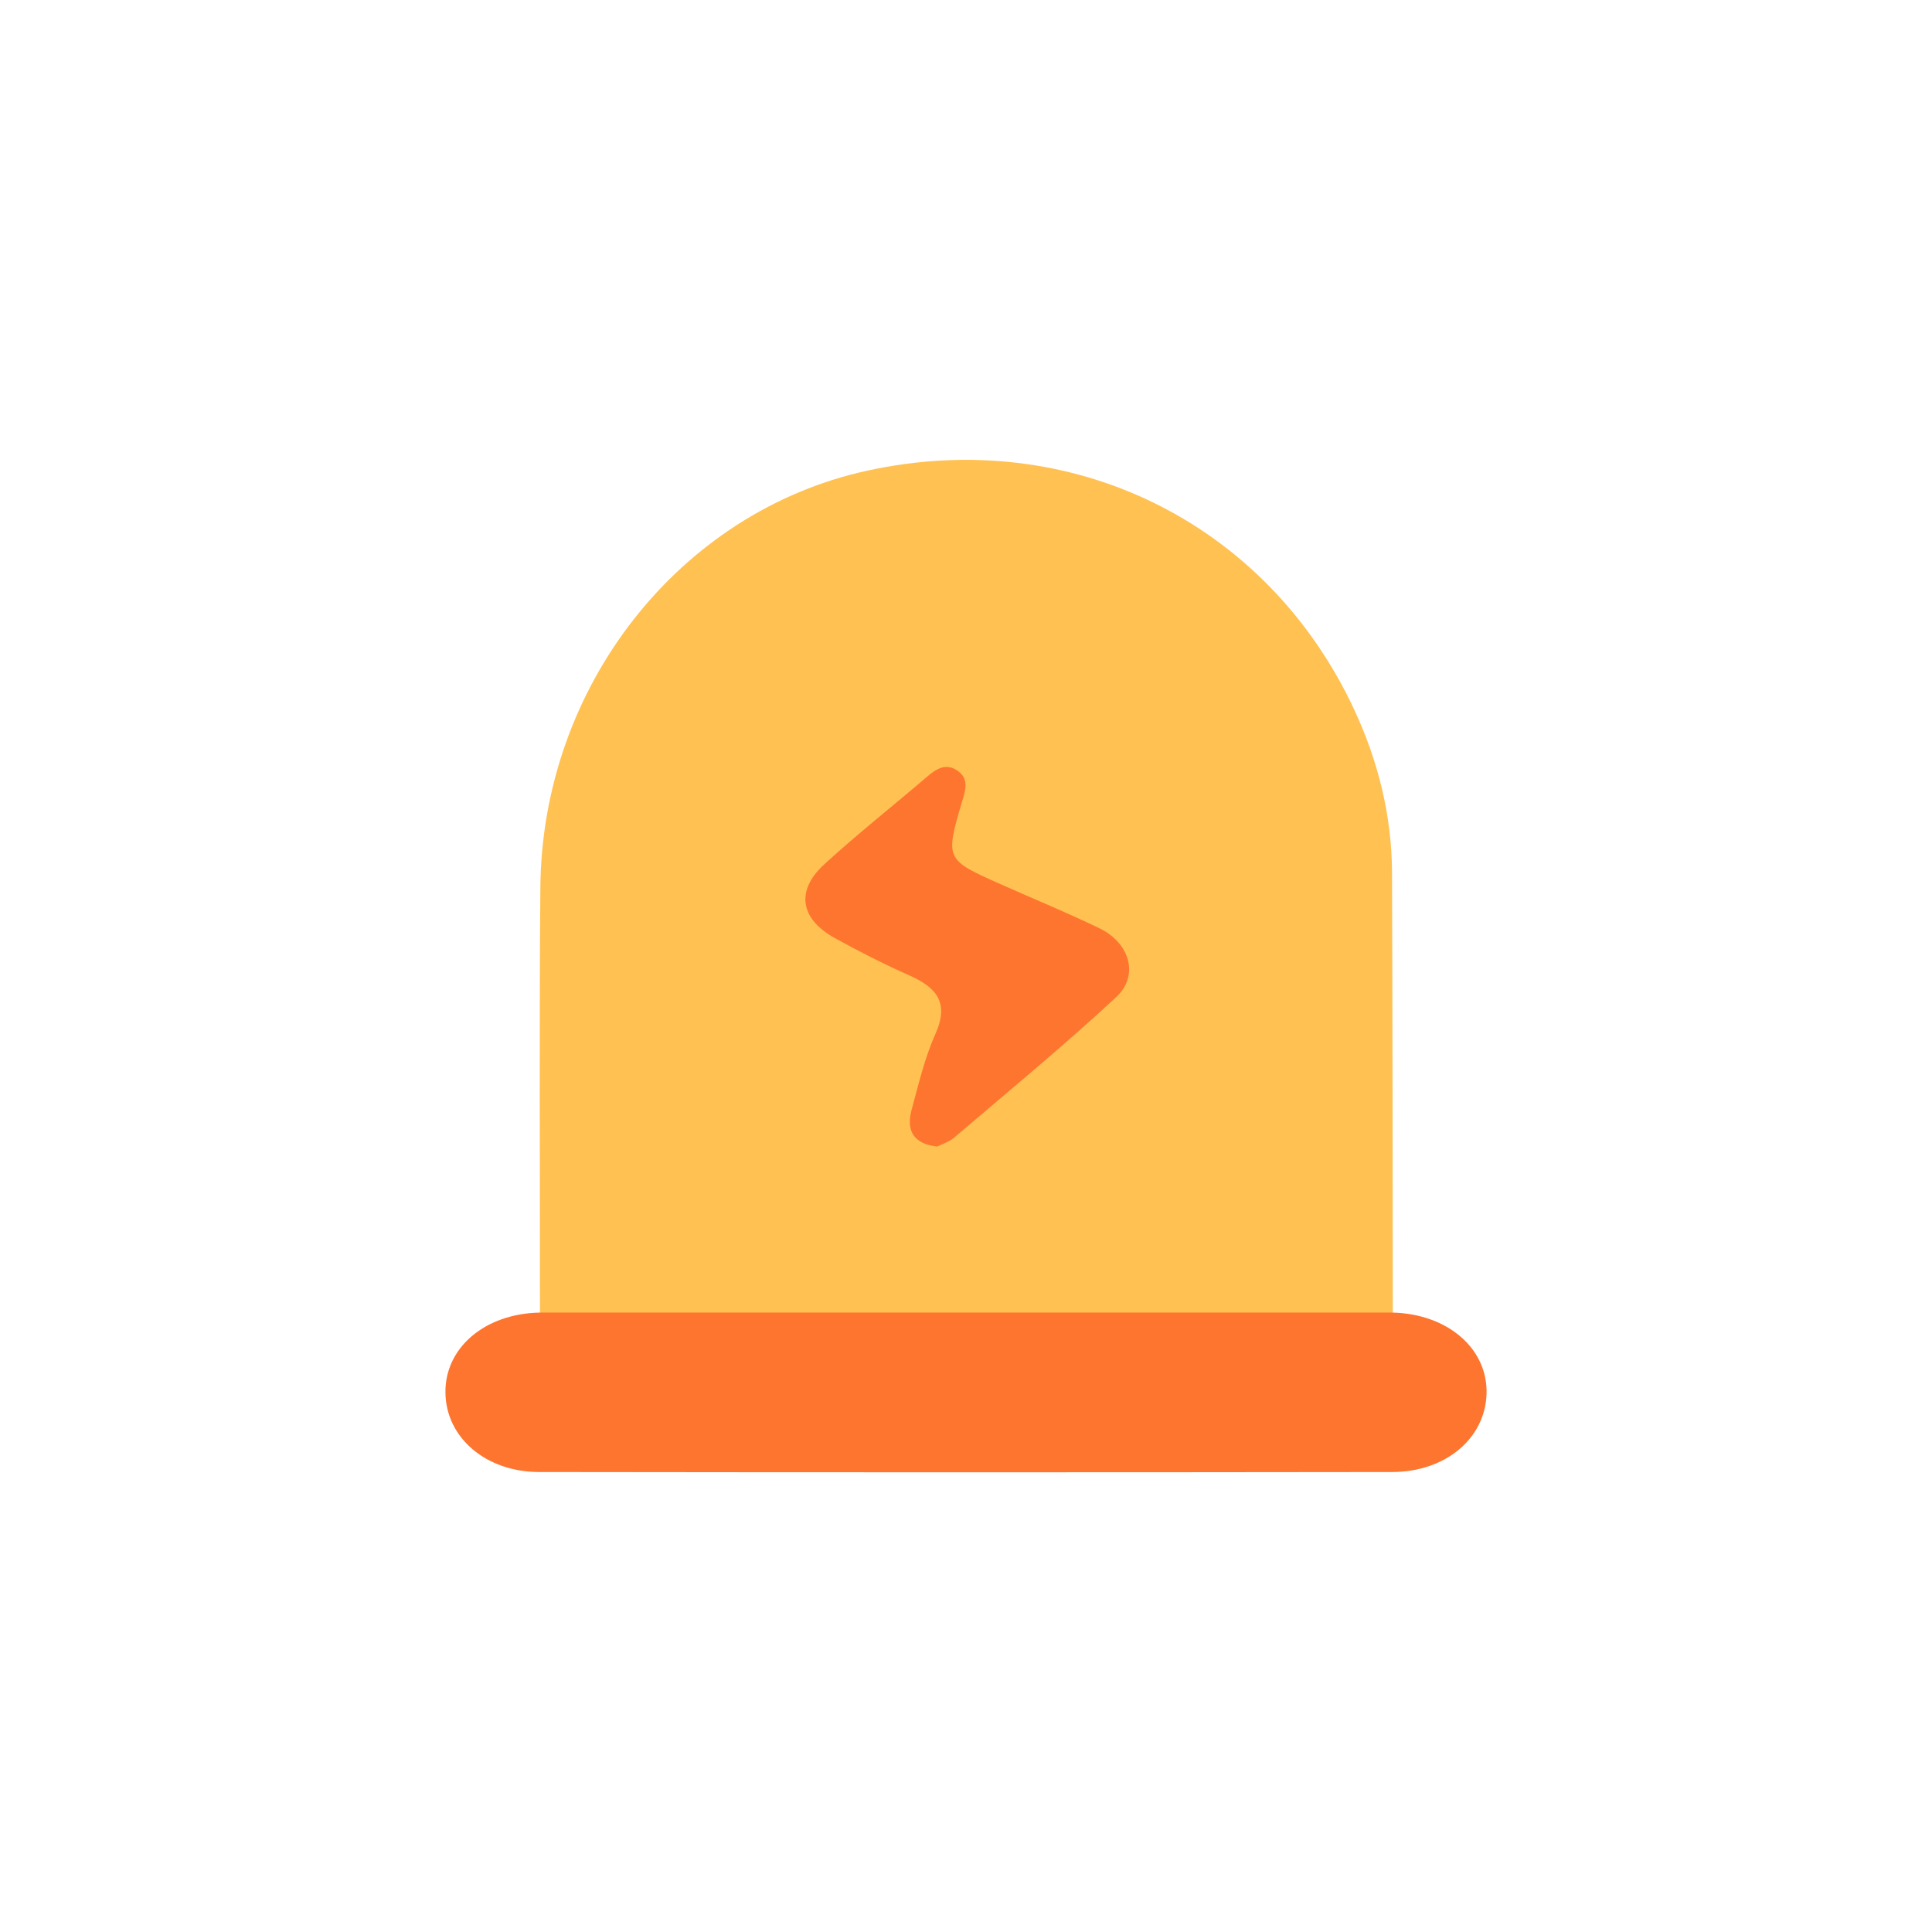 <?xml version="1.0" standalone="no"?><!DOCTYPE svg PUBLIC "-//W3C//DTD SVG 1.1//EN" "http://www.w3.org/Graphics/SVG/1.1/DTD/svg11.dtd"><svg t="1592274964495" class="icon" viewBox="0 0 1024 1024" version="1.1" xmlns="http://www.w3.org/2000/svg" p-id="7807" xmlns:xlink="http://www.w3.org/1999/xlink" width="64" height="64"><defs><style type="text/css"></style></defs><path d="M286.2 695.7c0-75-0.4-150.1 0.2-225.1 0.8-106.7 73.6-199.3 173.1-221.1 108-23.7 211.9 27.1 258.3 126.7 12.6 27.1 19.8 55.8 20 85.9 0.3 77.9 0.3 155.7 0.4 233.6-7.9 8-18.2 7-27.9 7-132 0.2-264.1 0.2-396.1 0-9.8-0.1-20.1 0.9-28-7z" fill="#FFC152" p-id="7808"></path><path d="M286.2 695.7h451.9c29.3 0.7 50.6 19.2 49.8 43.2-0.8 23.5-21.7 41.3-50.1 41.3-150.7 0.2-301.3 0.2-452 0-28.2 0-49.2-18.1-49.7-41.6-0.6-24.1 20.8-42.4 50.1-42.9zM496.7 607.7c-13.1-1.5-16.4-9-13.5-19.6 3.7-13.5 6.9-27.4 12.6-40.1 7.5-16.8 0.4-24.7-14-31.1-13.5-6-26.7-12.7-39.5-19.8-18.3-10.2-20.6-25.1-5.4-39 17.7-16.2 36.6-31.1 54.8-46.7 4.6-3.9 9.5-6.9 15.2-3.3 6.9 4.3 5 10.3 3 16.8-9 30.7-8.9 30.7 21 44 17.3 7.7 34.9 14.9 52 23.2 16 7.8 20.9 25 8.8 36.3-27.9 25.9-57.4 50.2-86.4 74.9-2.7 2.1-6.2 3.2-8.6 4.4z" fill="#fe752f" p-id="7809" data-spm-anchor-id="a313x.7781069.0.i71" class="selected"></path></svg>